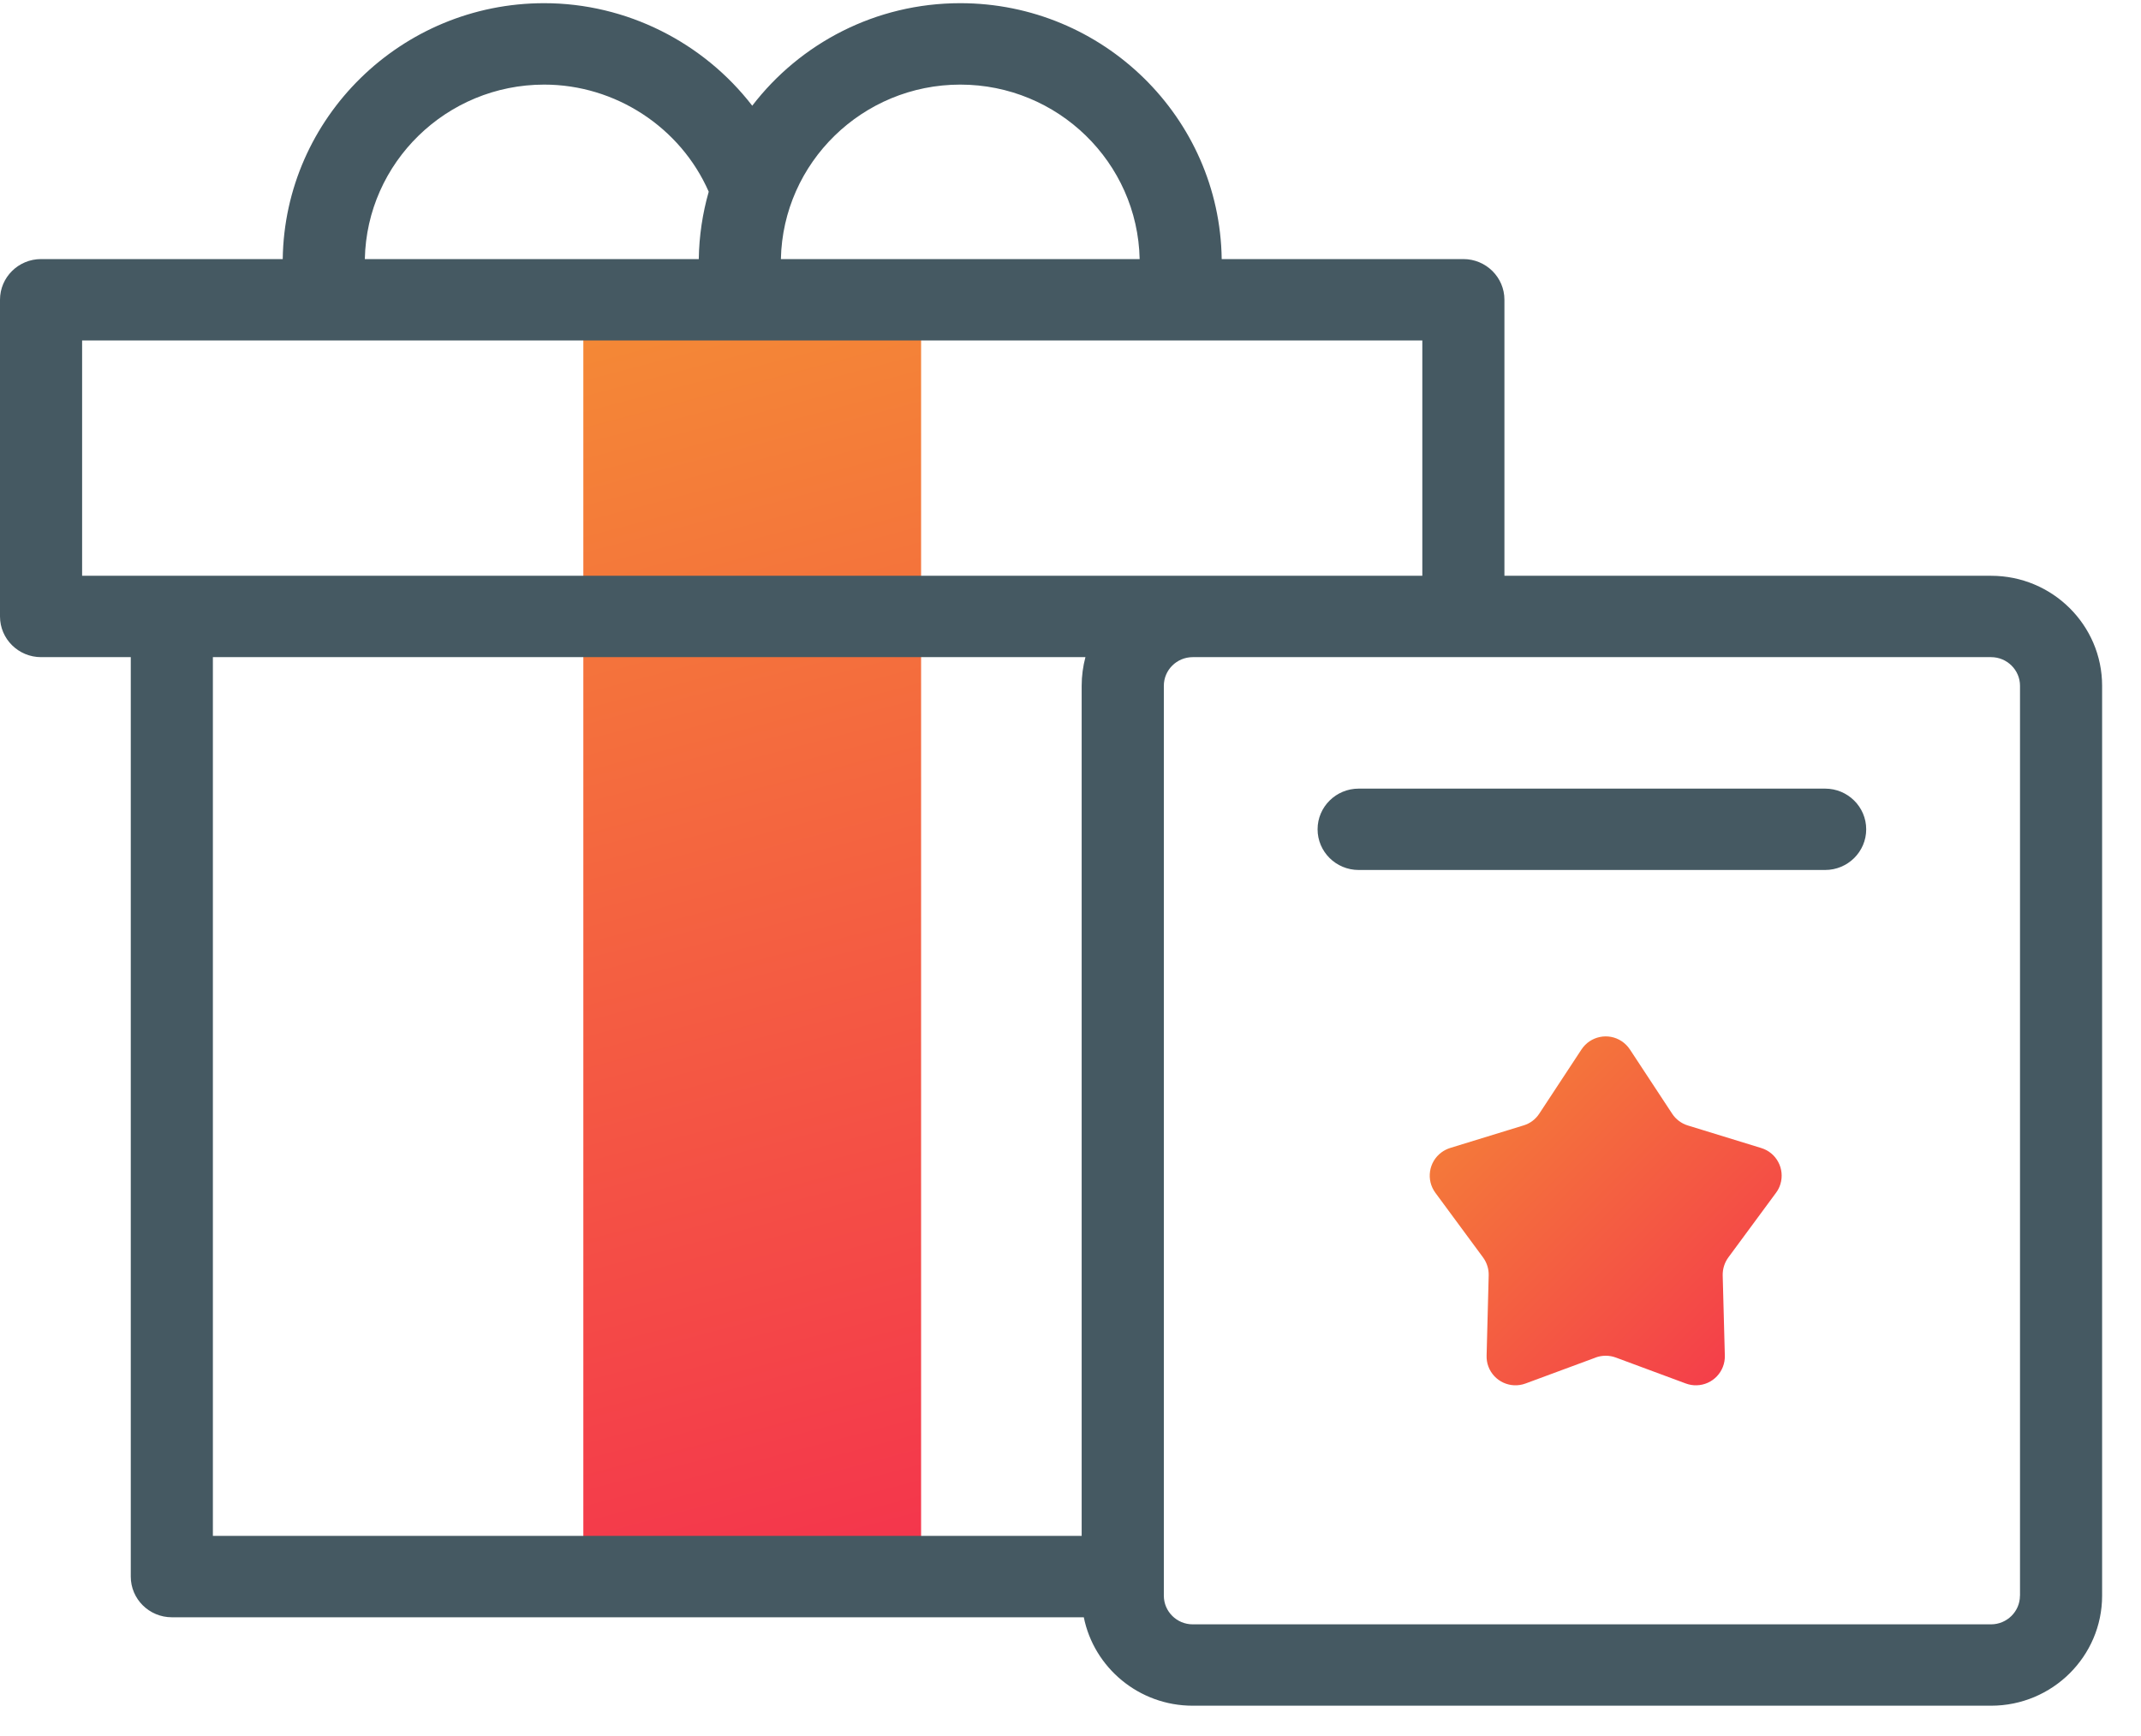 <svg xmlns="http://www.w3.org/2000/svg" width="37" height="30" viewBox="0 0 37 30">
    <defs>
        <linearGradient id="zuwmm4kfna" x1="46.502%" x2="53.498%" y1="0%" y2="100%">
            <stop offset="0%" stop-color="#F48836"/>
            <stop offset="100%" stop-color="#F4364C"/>
        </linearGradient>
        <linearGradient id="249jv24k2b" x1="0%" x2="100%" y1=".897%" y2="99.103%">
            <stop offset="0%" stop-color="#F48836"/>
            <stop offset="100%" stop-color="#F4364C"/>
        </linearGradient>
    </defs>
    <g fill="none">
        <path fill="url(#zuwmm4kfna)" d="M10.081 5.18L15.918 5.18 15.918 27.245 10.081 27.245z"/>
        <path fill="#455962" d="M34.409 9.95h-8.41V5.18c0-.388-.318-.703-.71-.703h-4.176C21.08 2.033 19.065.055 16.595.055c-1.465 0-2.77.696-3.595 1.772C12.157.734 10.83.055 9.404.055c-2.47 0-4.484 1.978-4.518 4.422H.71c-.392 0-.71.315-.71.703v5.473c0 .388.318.703.71.703h1.55v15.889c0 .388.318.703.71.703H18.73c.175.87.952 1.528 1.881 1.528H34.41c1.058 0 1.918-.853 1.918-1.901V11.851c0-1.049-.86-1.901-1.918-1.901zM16.595 1.462c1.688 0 3.065 1.346 3.1 3.015h-6.2c.035-1.669 1.412-3.015 3.1-3.015zm-7.19 0c1.23 0 2.355.738 2.843 1.851-.106.371-.166.761-.172 1.164H6.305c.034-1.669 1.411-3.015 3.1-3.015zM1.418 5.883H24.58V9.95H1.419V5.883zm2.26 5.473h15.08c-.042.158-.065.324-.065.495v14.69H3.679V11.356zm31.23 16.219c0 .273-.225.495-.5.495H20.612c-.275 0-.499-.222-.499-.495V11.851c0-.273.224-.495.5-.495h13.796c.275 0 .5.222.5.495v15.724z"/>
        <path fill="url(#249jv24k2b)" d="M27.575 23.46l-1.211.448c-.26.096-.547-.036-.643-.295-.022-.06-.032-.123-.03-.187l.036-1.387c.003-.111-.032-.22-.098-.31l-.823-1.116c-.164-.222-.117-.535.105-.699.045-.033.096-.059.15-.076l1.269-.39c.111-.033.207-.105.271-.203l.73-1.11c.152-.23.462-.295.693-.143.057.038.105.086.143.143l.73 1.11c.064.098.16.17.271.204l1.269.39c.264.08.412.36.331.624-.016.054-.042.105-.076.15l-.823 1.116c-.066.09-.1.199-.098.31l.037 1.387c.007.276-.21.506-.487.513-.064.002-.127-.009-.187-.031l-1.211-.449c-.112-.041-.236-.041-.348 0z"/>
        <path fill="#455962" d="M31.541 13.628H23.48c-.392 0-.71.315-.71.703 0 .388.318.703.71.703h8.061c.392 0 .71-.315.71-.703 0-.388-.318-.703-.71-.703z"/>
    </g>
</svg>
